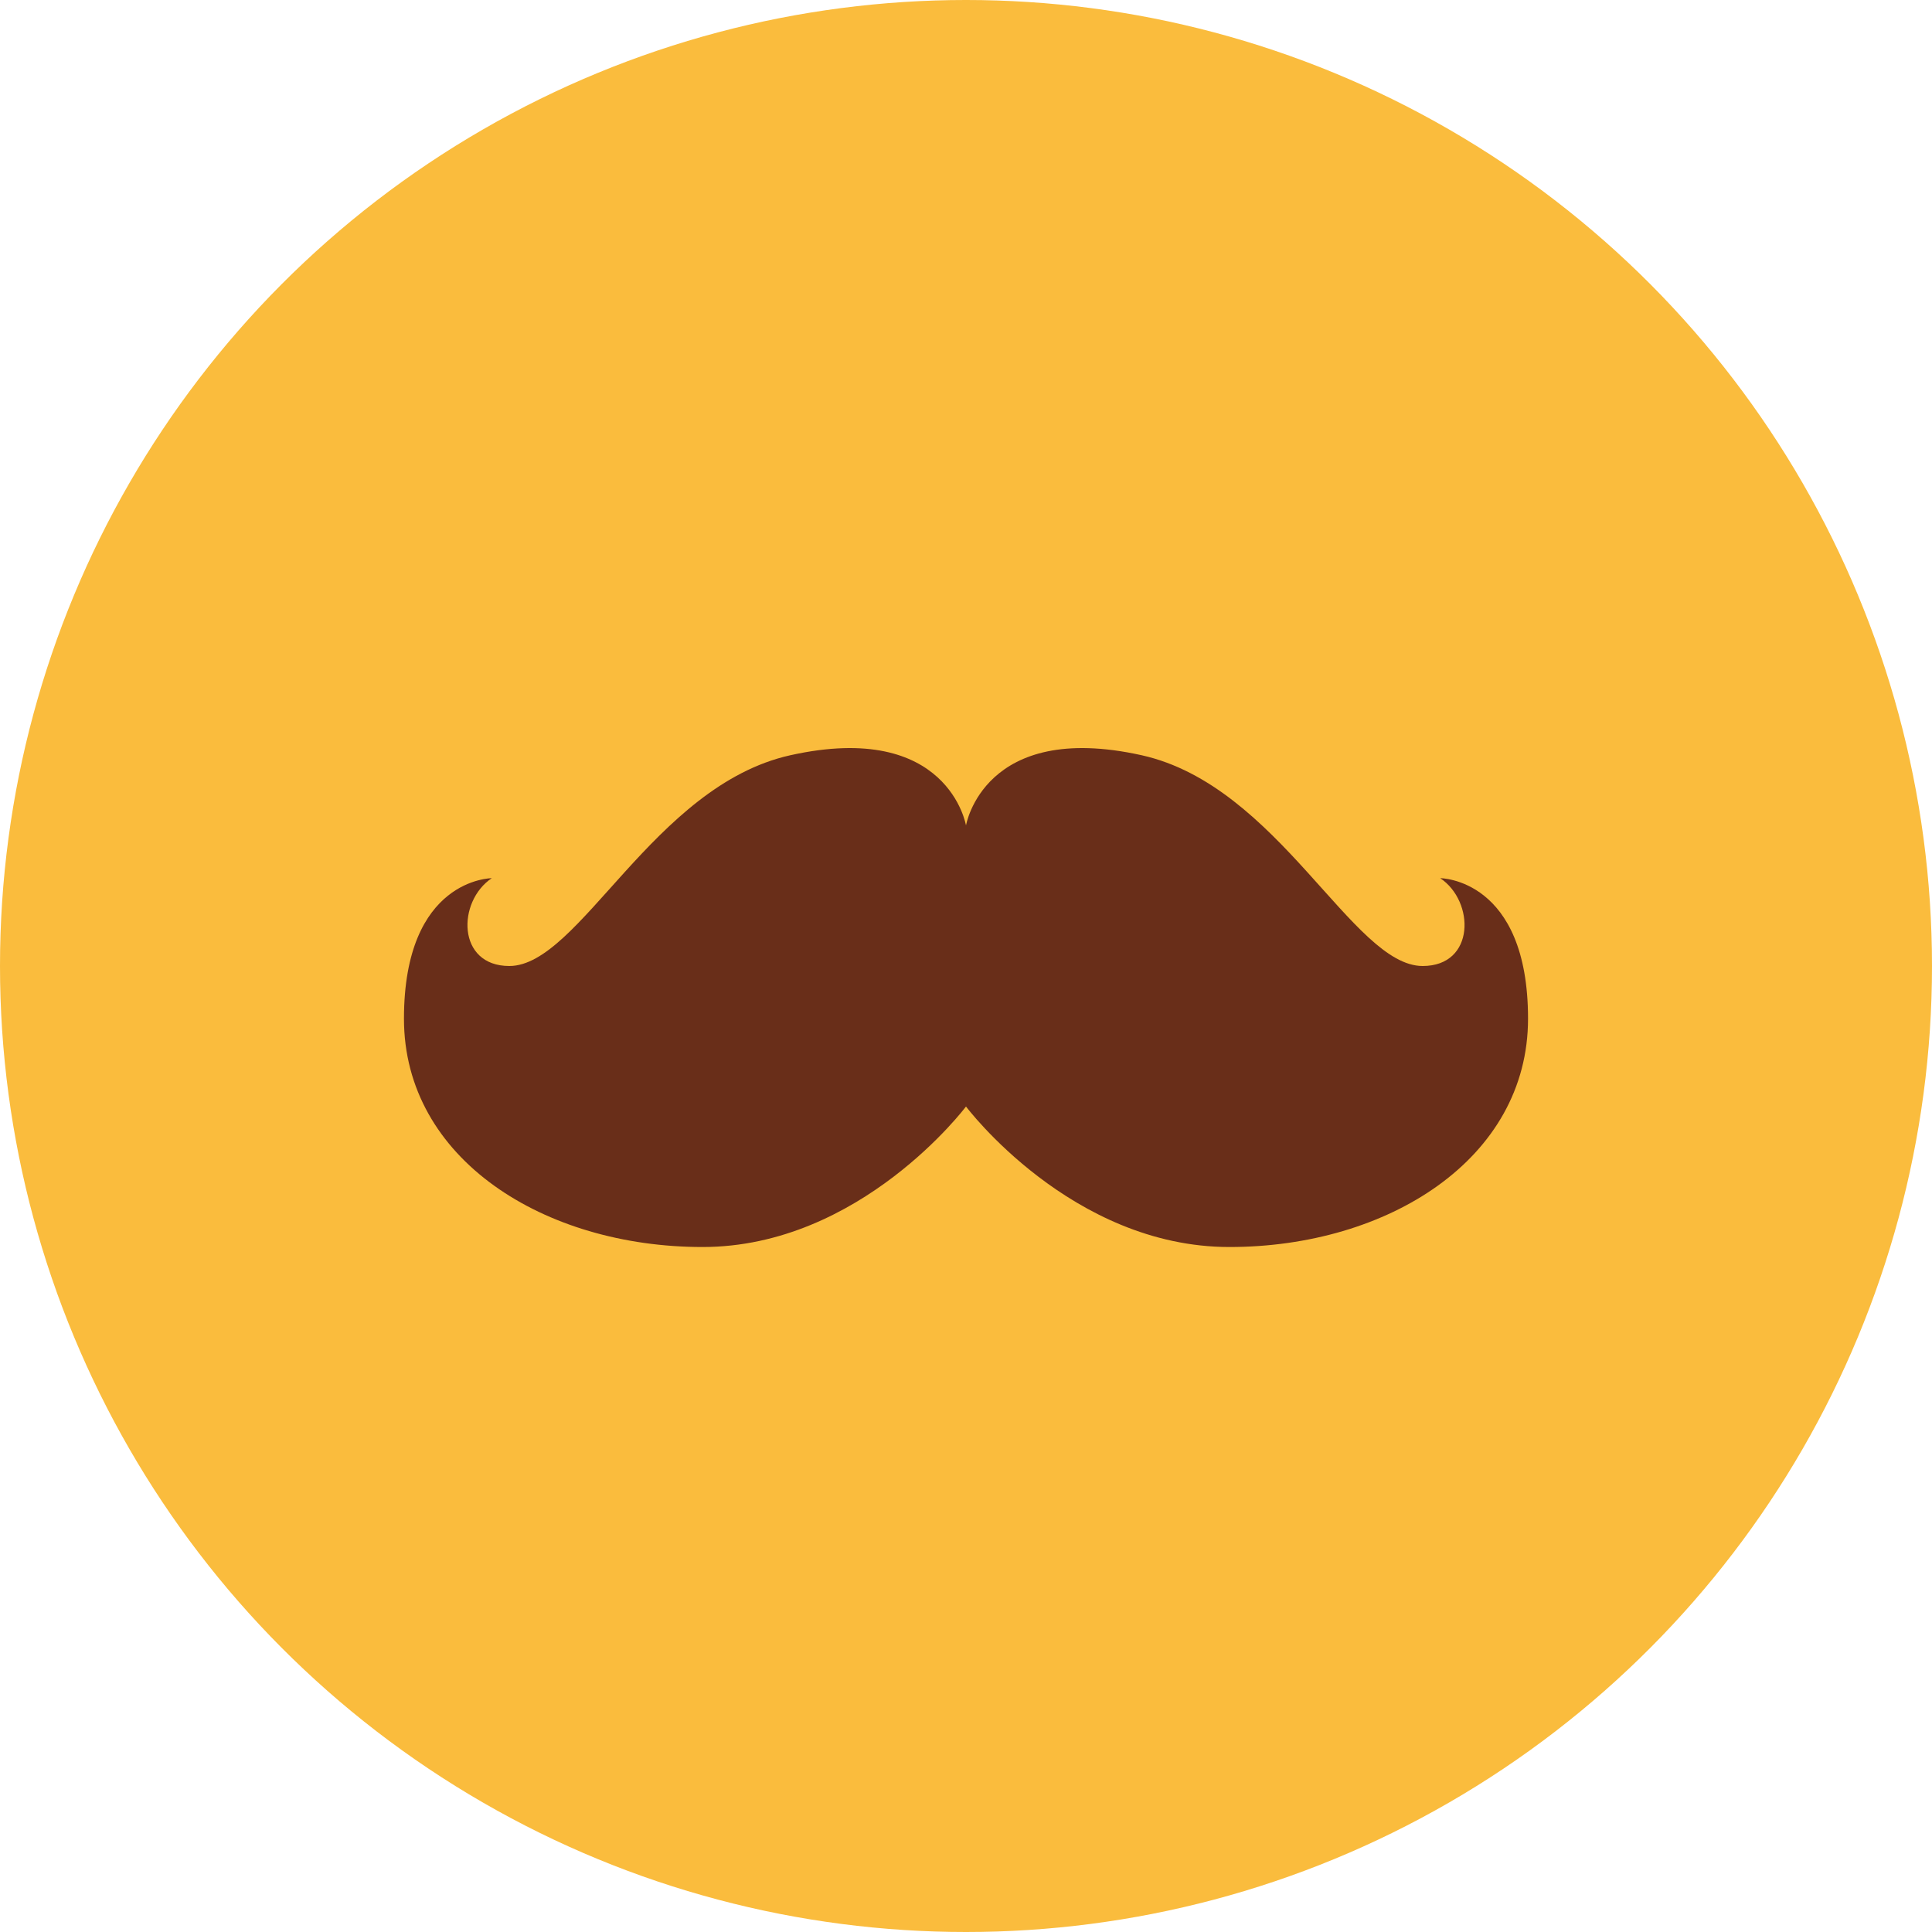 <?xml version="1.0" encoding="iso-8859-1"?>
<!-- Generator: Adobe Illustrator 17.1.0, SVG Export Plug-In . SVG Version: 6.00 Build 0)  -->
<!DOCTYPE svg PUBLIC "-//W3C//DTD SVG 1.0//EN" "http://www.w3.org/TR/2001/REC-SVG-20010904/DTD/svg10.dtd">
<svg version="1.0" xmlns="http://www.w3.org/2000/svg" xmlns:xlink="http://www.w3.org/1999/xlink" x="0px" y="0px" width="110px"
	 height="110px" viewBox="0 0 110 110" style="enable-background:new 0 0 110 110;" xml:space="preserve">
<g id="Artboard">
</g>
<g id="Multicolor">
	<g>
		<circle style="fill:#FABC3D;" cx="55" cy="55" r="55"/>
	</g>
	<g>
		<path style="fill:#692E19;" d="M82,50c1.978,1.318,2,5-1,5c-4,0-8.19-10.265-16-12c-9-2-10,4-10,4s-1-6-10-4
			c-7.81,1.735-12,12-16,12c-3,0-2.978-3.682-1-5c0,0-5,0-5,8s8,13,17,13s15-8,15-8s6,8,15,8s17-5,17-13S82,50,82,50z"/>
	</g>
</g>
</svg>
